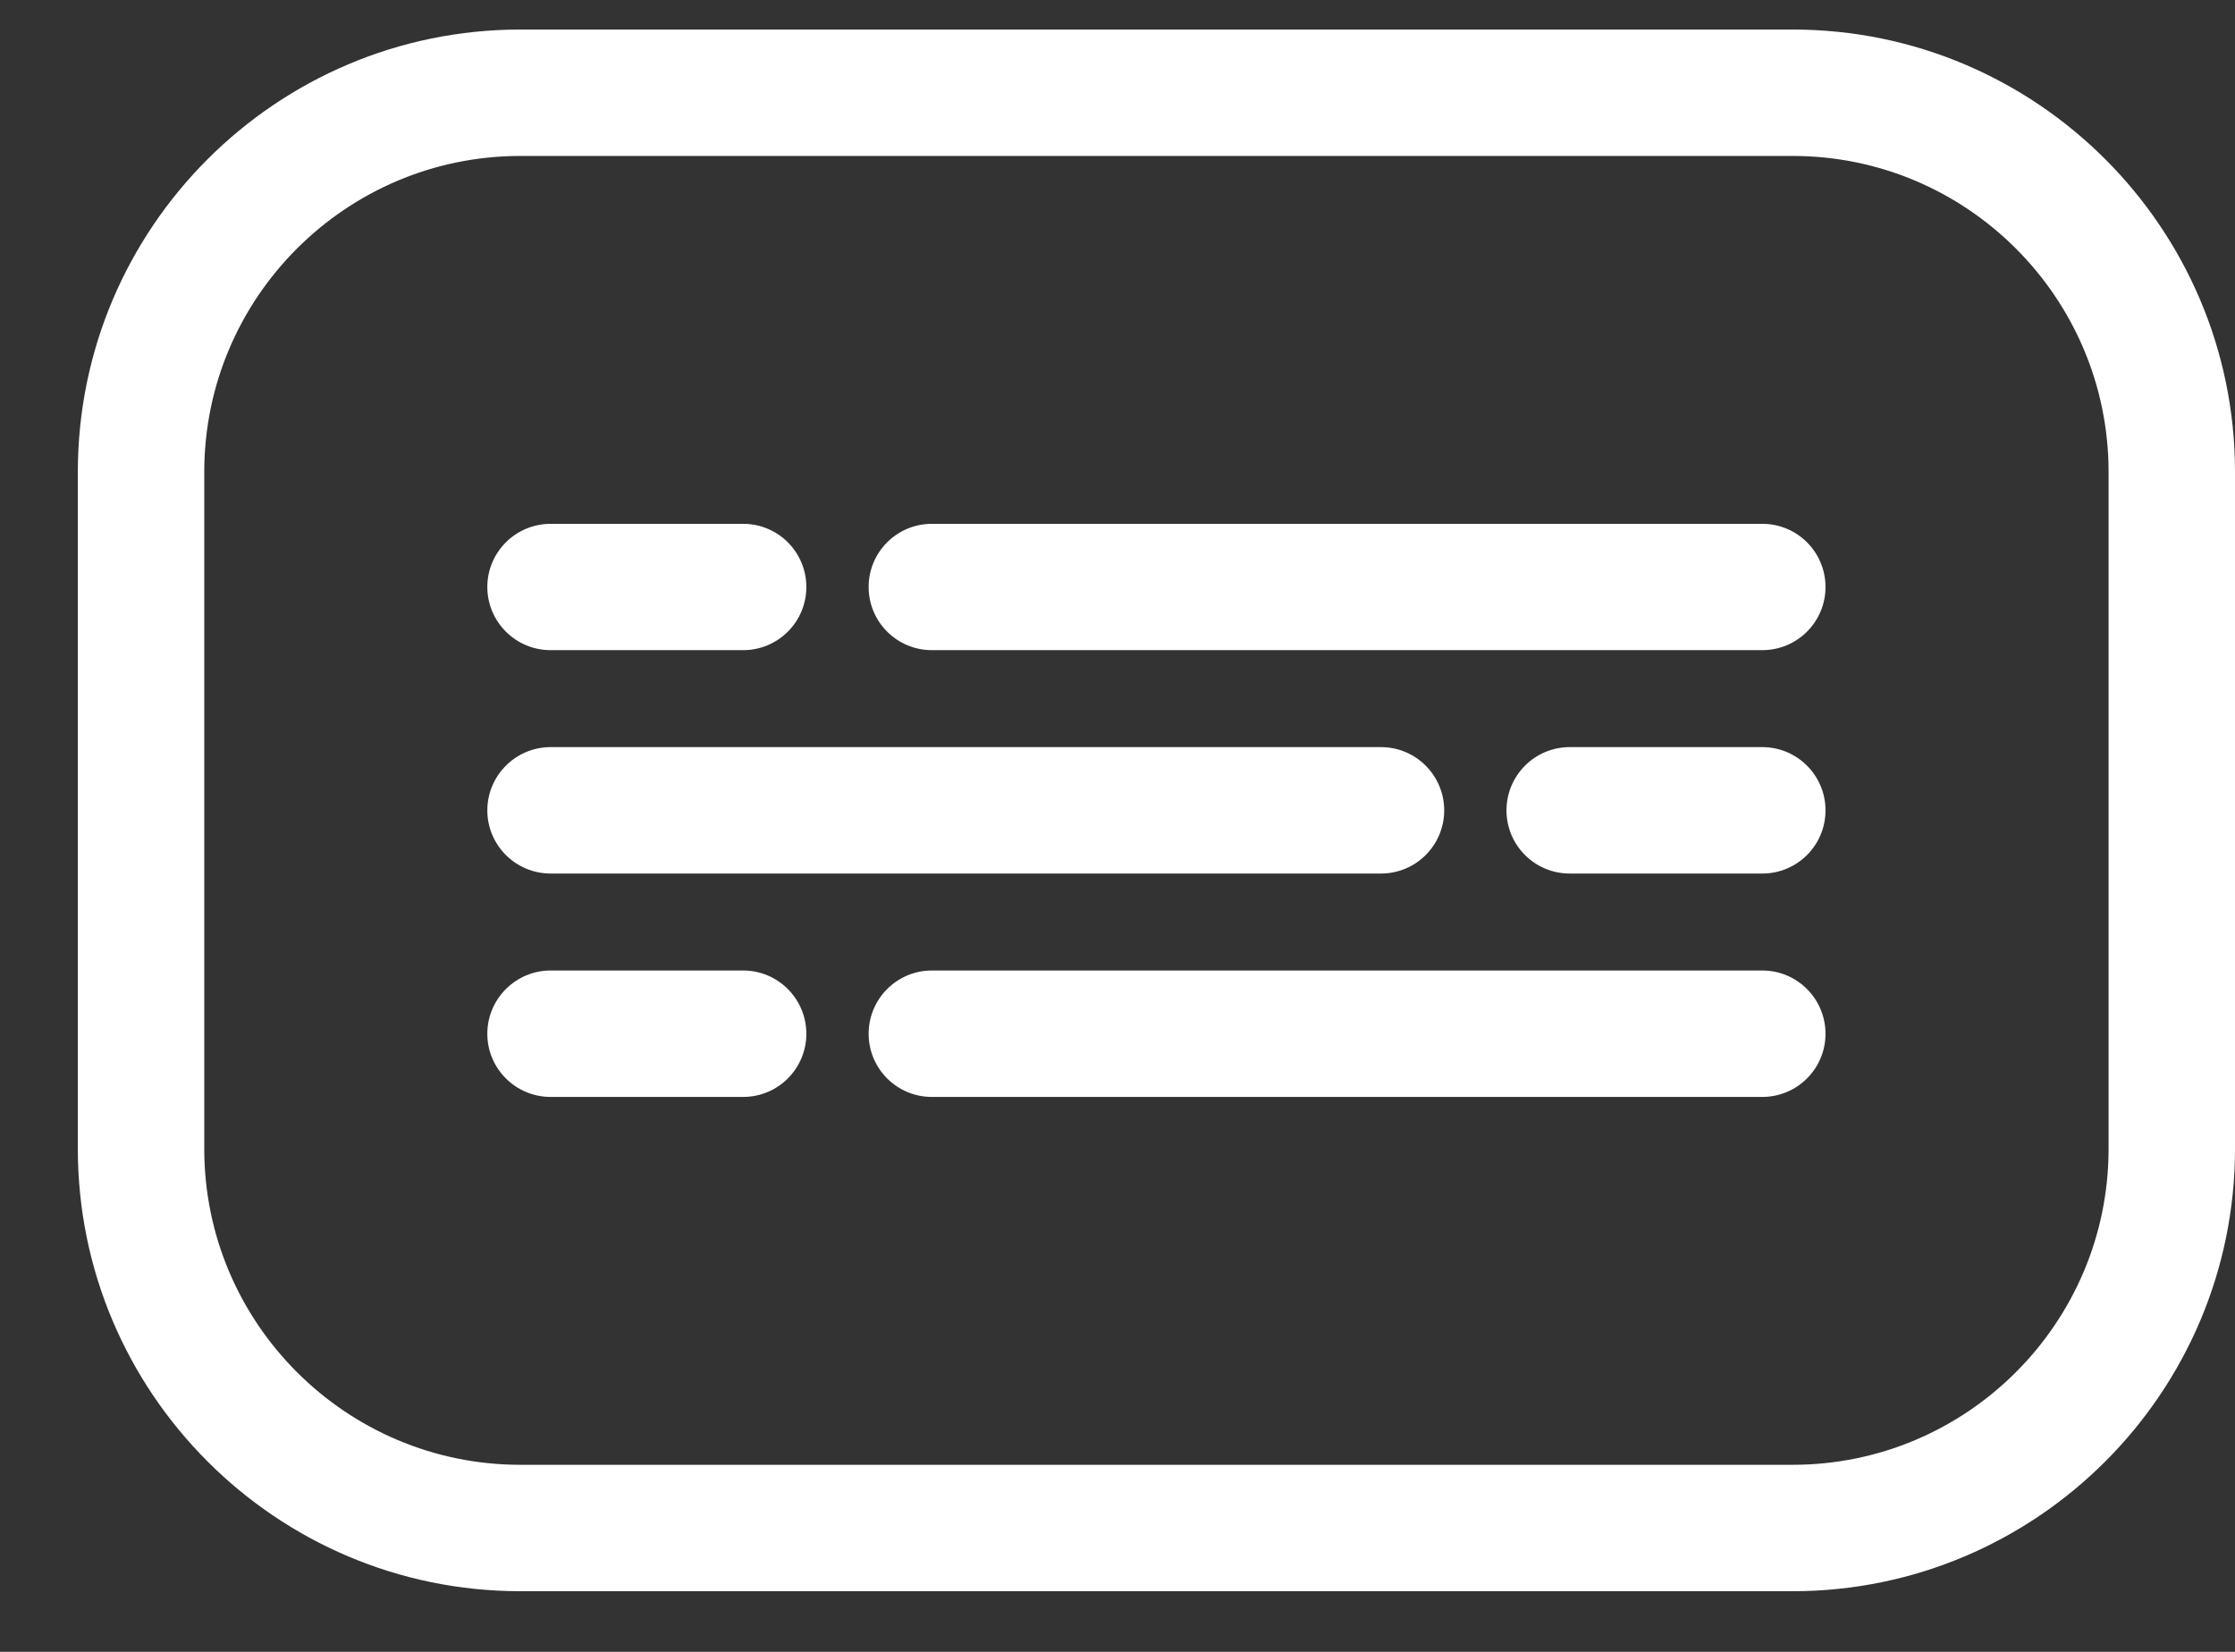 <svg width="23" height="17" viewBox="0 0 23 17" fill="none" xmlns="http://www.w3.org/2000/svg">
<rect x="0" y="0" width="23" height="17" fill="#333333" stroke="none"/>
<path d="M18.448 0.304H5.354C2.843 0.304 0.801 2.346 0.801 4.857V11.823C0.801 14.333 2.843 16.376 5.354 16.376H18.448C20.958 16.376 23 14.333 23 11.823V4.857C23 2.346 20.958 0.304 18.448 0.304ZM21.699 11.823C21.699 13.616 20.241 15.075 18.448 15.075H5.354C3.561 15.075 2.102 13.616 2.102 11.823V4.857C2.102 3.064 3.561 1.605 5.354 1.605H18.448C20.241 1.605 21.699 3.064 21.699 4.857V11.823Z" fill="white"/>
<path d="M18.136 5.391H9.589C9.23 5.391 8.939 5.682 8.939 6.041C8.939 6.4 9.23 6.691 9.589 6.691H18.136C18.495 6.691 18.786 6.4 18.786 6.041C18.786 5.682 18.495 5.391 18.136 5.391Z" fill="white"/>
<path d="M5.666 6.691H7.648C8.007 6.691 8.298 6.4 8.298 6.041C8.298 5.682 8.007 5.391 7.648 5.391H5.666C5.307 5.391 5.015 5.682 5.015 6.041C5.015 6.4 5.307 6.691 5.666 6.691Z" fill="white"/>
<path d="M5.666 8.99H14.212C14.571 8.99 14.862 8.699 14.862 8.34C14.862 7.981 14.571 7.689 14.212 7.689H5.666C5.307 7.689 5.015 7.981 5.015 8.34C5.015 8.699 5.307 8.99 5.666 8.99Z" fill="white"/>
<path d="M18.136 7.689H16.153C15.794 7.689 15.503 7.981 15.503 8.34C15.503 8.699 15.794 8.99 16.153 8.99H18.136C18.495 8.99 18.786 8.699 18.786 8.34C18.786 7.981 18.495 7.689 18.136 7.689Z" fill="white"/>
<path d="M18.136 9.988H9.589C9.23 9.988 8.939 10.28 8.939 10.639C8.939 10.998 9.23 11.289 9.589 11.289H18.136C18.495 11.289 18.786 10.998 18.786 10.639C18.786 10.28 18.495 9.988 18.136 9.988Z" fill="white"/>
<path d="M7.648 9.988H5.666C5.307 9.988 5.015 10.28 5.015 10.639C5.015 10.998 5.307 11.289 5.666 11.289H7.648C8.007 11.289 8.298 10.998 8.298 10.639C8.298 10.28 8.007 9.988 7.648 9.988Z" fill="white"/>
</svg>
